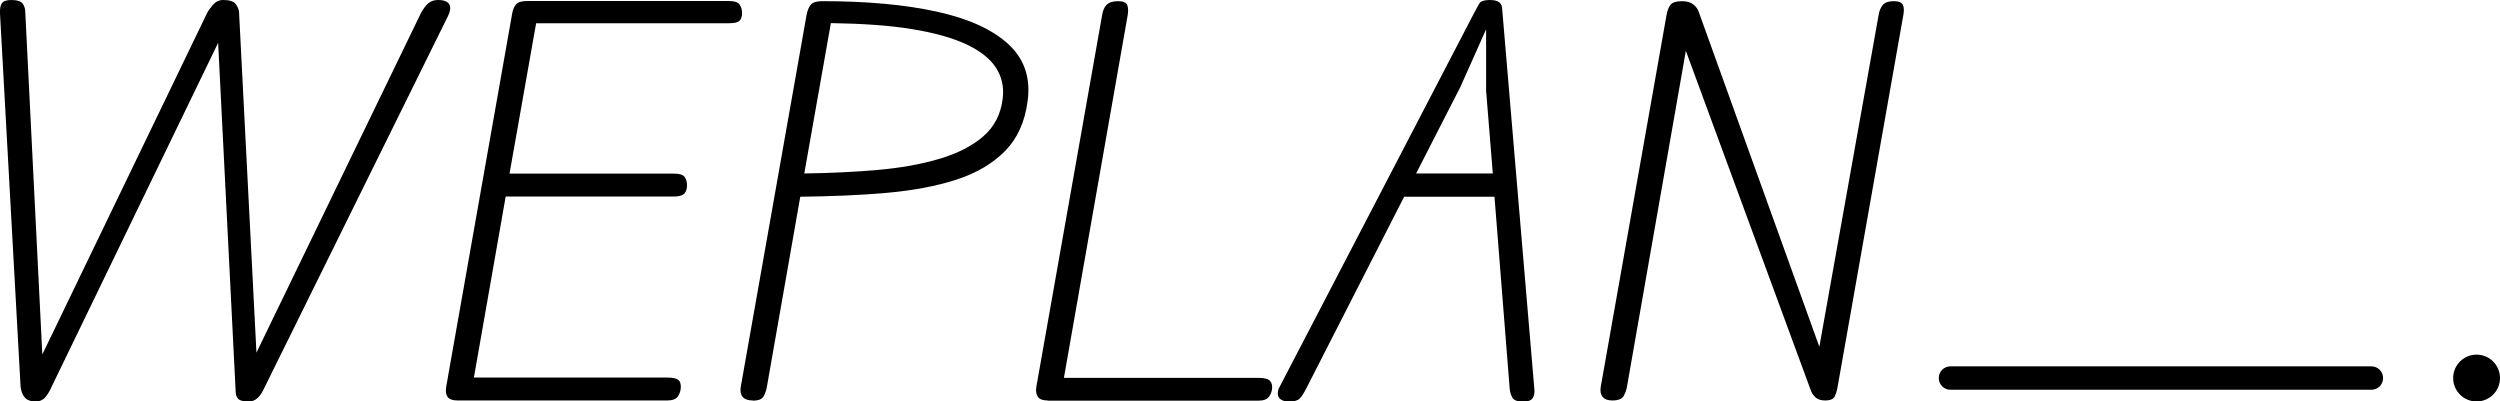 <?xml version="1.0" encoding="UTF-8"?>
<svg  xmlns="http://www.w3.org/2000/svg" viewBox="0 0 149.45 24">
  <g>
    <g>
      <g>
        <circle cx="148.05" cy="22.6" r="1.4"/>
        <path d="M141.76,23.3h-25.16c-.39,0-.7-.31-.7-.7s.31-.7.7-.7h25.16c.39,0,.7.31.7.7s-.31.7-.7.7Z"/>
      </g>
      <g>
        <path d="M2.13,24c-.29,0-.51-.08-.65-.24s-.22-.38-.25-.65L0,.8C-.01.53.02.33.11.2c.09-.13.28-.2.56-.2.36,0,.59.08.69.22.1.15.15.31.15.48l1.02,20.49L12.38.78c.06-.12.17-.28.34-.48.17-.2.37-.3.62-.3.38,0,.62.08.74.23.12.15.19.32.21.49l1.04,20.36L25.15.81c.15-.28.3-.49.46-.62.16-.13.35-.19.58-.19.21,0,.37.03.5.1s.2.17.22.31c.02.14-.02.31-.12.53l-10.97,22.21c-.13.29-.27.51-.42.64-.15.14-.32.21-.52.21-.29,0-.49-.04-.6-.12-.11-.08-.18-.23-.19-.44l-1.05-20.88L3.09,23.11c-.09.21-.2.41-.35.6-.15.19-.35.29-.61.29Z"/>
        <path d="M27.35,23.94c-.29,0-.49-.07-.59-.21-.1-.14-.13-.33-.09-.59L30.6.91c.04-.28.12-.49.24-.64s.36-.21.71-.21h12.02c.33,0,.54.07.64.21.1.14.15.31.15.51s-.05.36-.15.46c-.1.1-.31.15-.65.15h-11.51l-1.59,8.99h9.82c.33,0,.54.06.64.19s.15.3.15.51c0,.2-.05.36-.15.48s-.32.19-.64.19h-10.05l-1.9,10.82h11.56c.33,0,.55.05.66.14s.15.23.15.42c0,.2-.06.39-.17.56-.11.17-.33.25-.64.25h-12.55Z"/>
        <path d="M45,23.94c-.28,0-.48-.07-.6-.21-.12-.14-.16-.34-.12-.59L48.21.93c.05-.29.14-.51.26-.65s.35-.21.69-.21c2.67,0,4.96.21,6.86.63,1.9.42,3.32,1.07,4.27,1.95.95.88,1.33,2.01,1.14,3.4-.16,1.23-.61,2.23-1.35,2.98-.74.75-1.71,1.32-2.91,1.71-1.2.39-2.6.65-4.18.79-1.58.14-3.3.21-5.15.23l-2,11.39c-.03.19-.1.37-.19.54-.09.17-.31.26-.65.26ZM48.07,10.37c1.54-.02,3-.09,4.38-.21s2.61-.34,3.69-.66c1.08-.32,1.96-.76,2.63-1.34.67-.58,1.06-1.33,1.17-2.26.09-.69-.05-1.3-.4-1.85-.35-.54-.94-1.01-1.77-1.4-.83-.39-1.91-.69-3.25-.91s-2.96-.33-4.85-.36l-1.59,8.99Z"/>
        <path d="M62.63,23.94c-.28,0-.48-.07-.58-.21-.1-.14-.14-.34-.1-.59l3.93-22.21c.04-.28.13-.5.27-.64s.36-.22.68-.22.49.08.56.24c.06.16.07.4,0,.73l-3.79,21.55h11.65c.31,0,.52.05.63.14.11.1.17.23.17.41,0,.2-.06.39-.18.56-.12.17-.33.25-.62.25h-12.62Z"/>
        <path d="M77.02,24c-.16,0-.3-.03-.42-.1-.12-.07-.19-.17-.21-.32s.02-.32.14-.52L88.1.82c.15-.28.26-.49.34-.62.08-.13.29-.2.62-.2.27,0,.46.05.57.14s.17.23.17.4l1.92,22.68c.03.25,0,.44-.1.58-.09.14-.28.21-.57.21-.33,0-.55-.08-.64-.24s-.14-.33-.16-.52l-.91-11.49h-5.4l-5.82,11.4c-.17.34-.32.57-.44.68-.12.11-.34.17-.67.17ZM84.65,10.37h4.59l-.4-4.94V1.75l-1.54,3.45-2.65,5.18Z"/>
        <path d="M96.39,23.94c-.27,0-.47-.07-.58-.21-.12-.14-.16-.34-.12-.59l3.93-22.21c.05-.29.13-.51.25-.65.12-.14.34-.21.68-.21.29,0,.52.07.68.2.16.13.27.28.32.44l7.21,20.02,3.54-19.81c.04-.27.13-.48.26-.63.13-.15.35-.22.66-.22.29,0,.47.08.54.23.07.15.07.39,0,.72l-3.91,22.12c-.03.19-.09.37-.16.54-.07.17-.27.26-.58.26-.23,0-.41-.05-.55-.16-.13-.11-.23-.24-.29-.39l-7.49-20.35-3.51,20.02c-.03.21-.1.42-.2.6s-.32.28-.67.28Z"/>
      </g>
    </g>
  </g>
</svg>